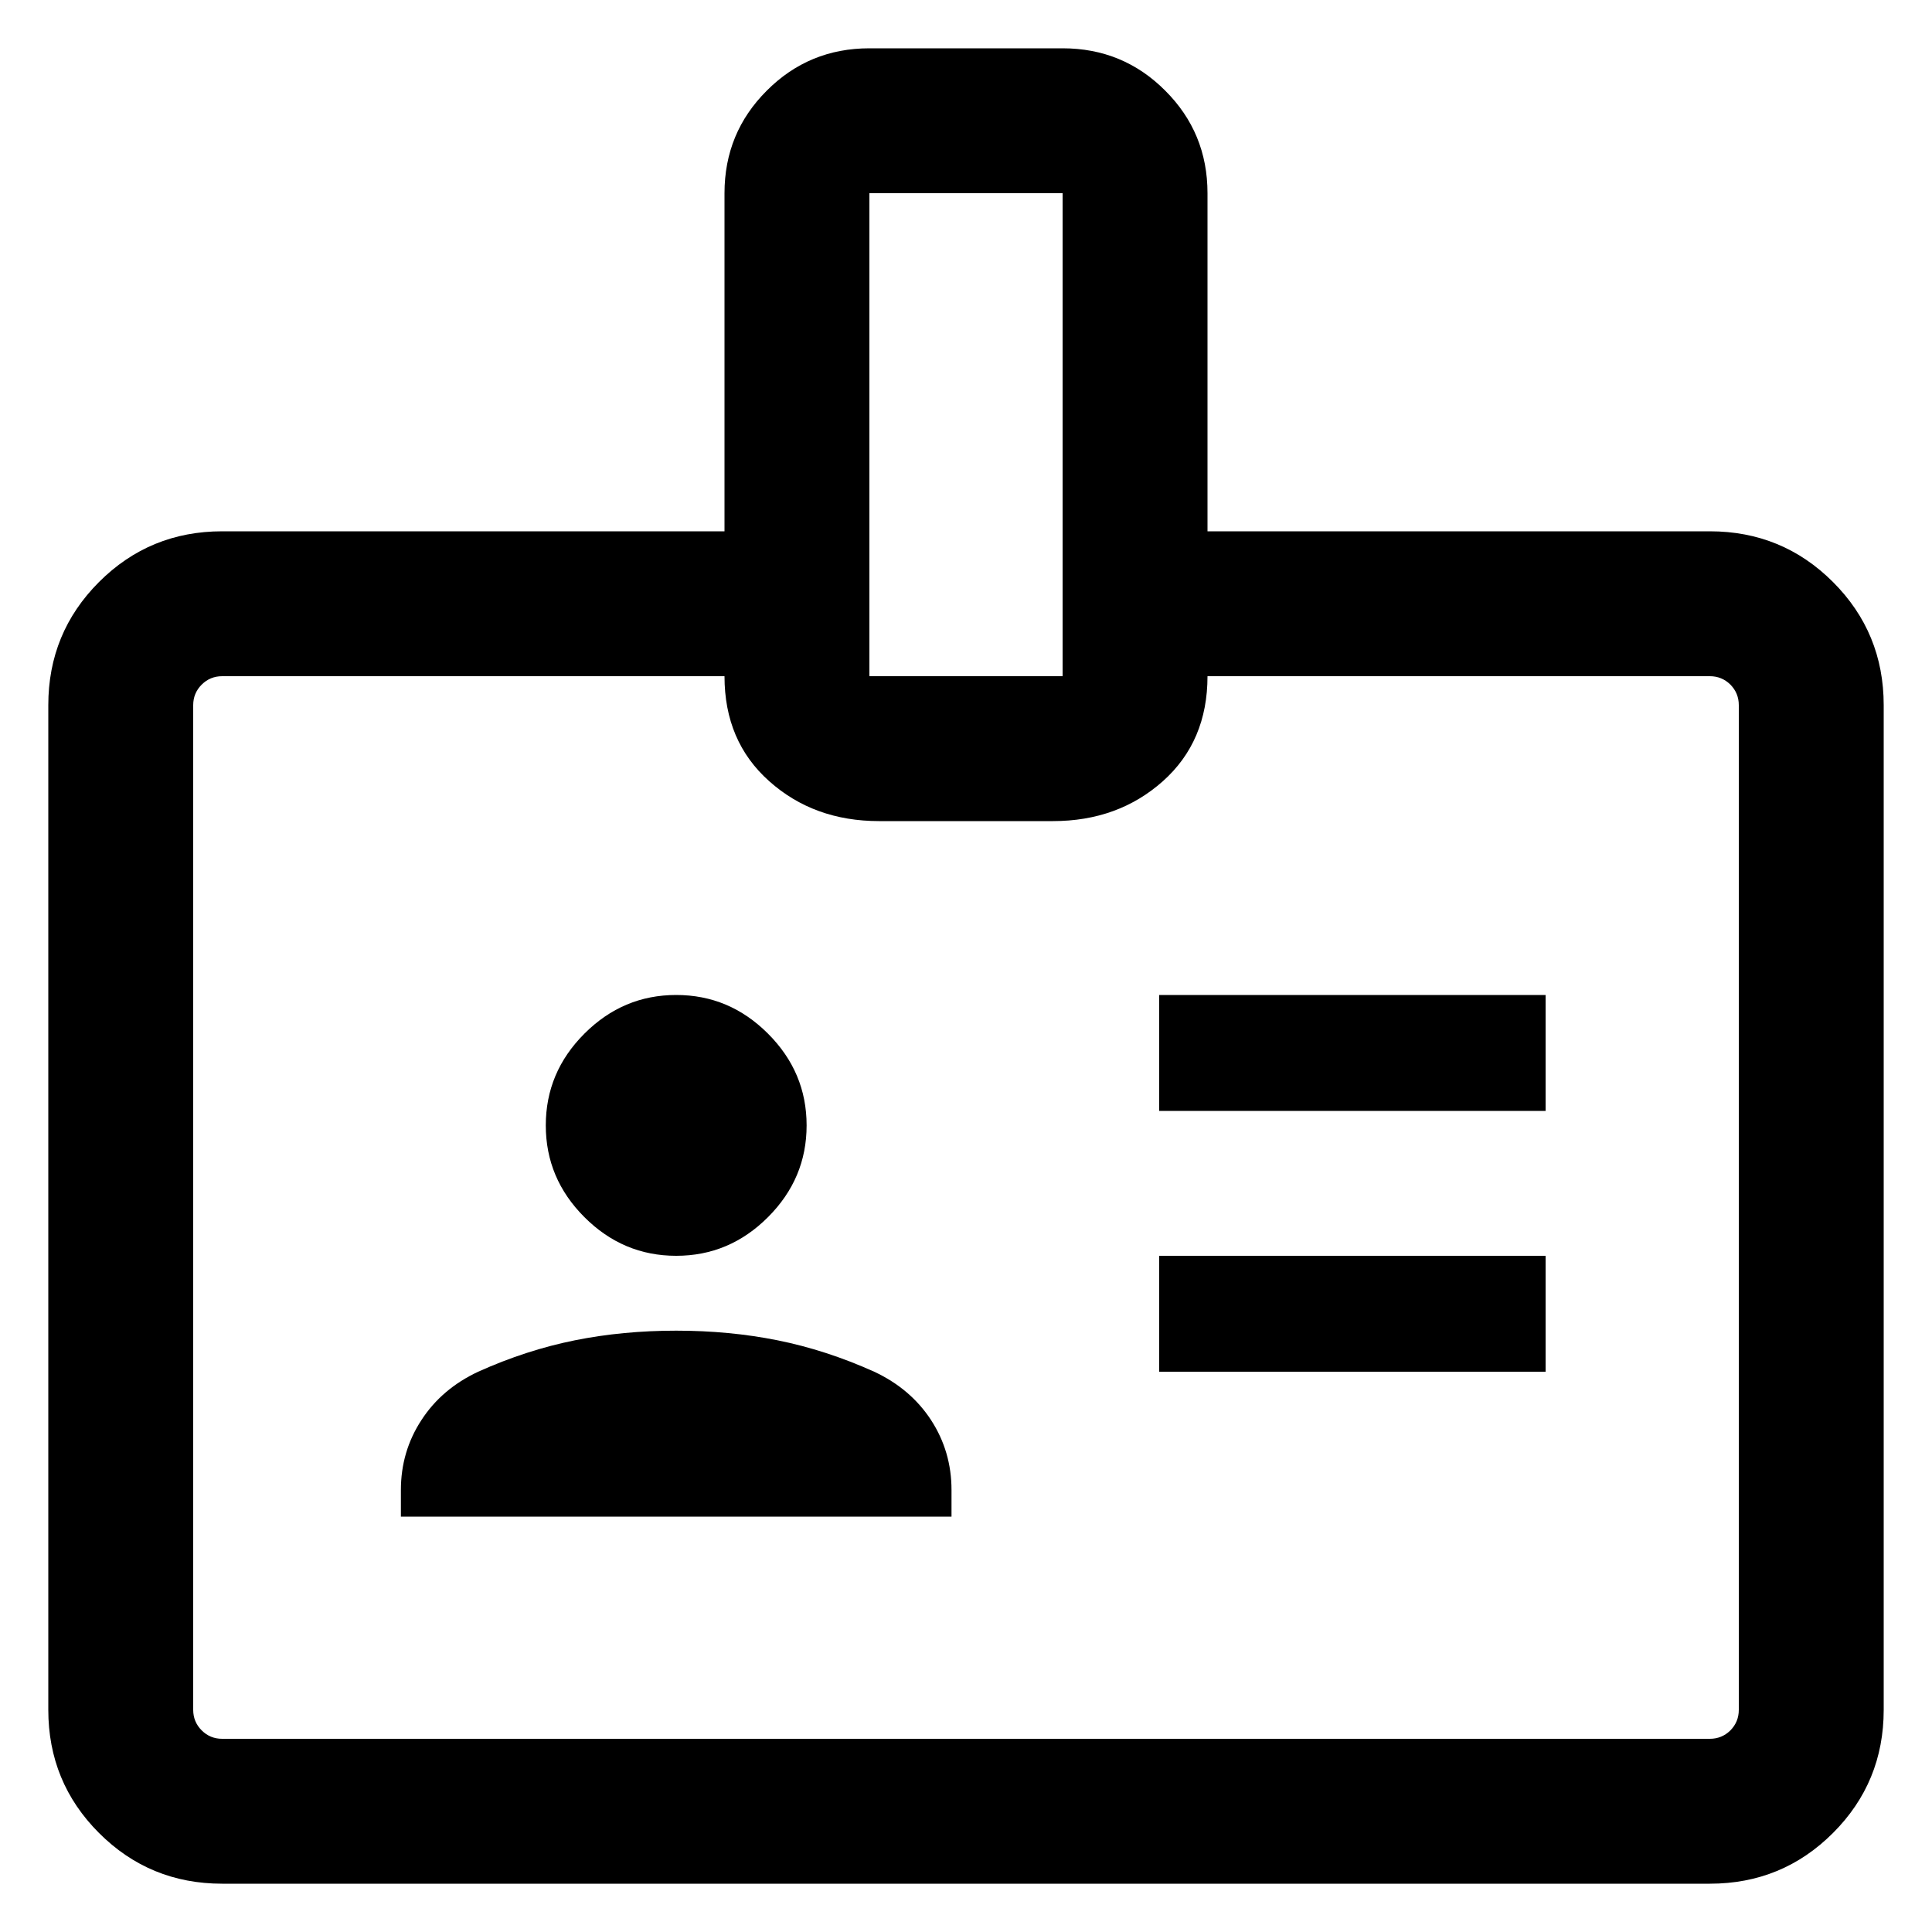 <svg width="20" height="20" viewBox="0 0 20 20" fill="none" xmlns="http://www.w3.org/2000/svg">
<path d="M2.3 19.5C1.8 19.5 1.375 19.325 1.025 18.975C0.675 18.625 0.5 18.2 0.5 17.7V7.3C0.5 6.8 0.675 6.375 1.025 6.025C1.375 5.675 1.8 5.5 2.3 5.5H7.5V2C7.5 1.583 7.646 1.229 7.938 0.938C8.229 0.646 8.583 0.5 9 0.5H11C11.417 0.5 11.771 0.646 12.062 0.938C12.354 1.229 12.5 1.583 12.5 2V5.5H17.7C18.2 5.5 18.625 5.675 18.975 6.025C19.325 6.375 19.5 6.8 19.5 7.3V17.7C19.5 18.2 19.325 18.625 18.975 18.975C18.625 19.325 18.2 19.5 17.7 19.5H2.3ZM2.3 18H17.7C17.783 18 17.854 17.971 17.913 17.913C17.971 17.854 18 17.783 18 17.7V7.3C18 7.217 17.971 7.146 17.913 7.087C17.854 7.029 17.783 7 17.7 7H12.5C12.5 7.45 12.346 7.812 12.038 8.087C11.729 8.362 11.35 8.5 10.9 8.5H9.1C8.65 8.5 8.271 8.362 7.963 8.087C7.654 7.812 7.5 7.45 7.5 7H2.3C2.217 7 2.146 7.029 2.088 7.087C2.029 7.146 2 7.217 2 7.3V17.7C2 17.783 2.029 17.854 2.088 17.913C2.146 17.971 2.217 18 2.3 18ZM4.15 15.7H9.85V15.425C9.85 15.158 9.779 14.917 9.638 14.7C9.496 14.483 9.3 14.317 9.05 14.2C8.717 14.05 8.383 13.942 8.05 13.875C7.717 13.808 7.367 13.775 7 13.775C6.633 13.775 6.283 13.808 5.95 13.875C5.617 13.942 5.283 14.05 4.95 14.2C4.7 14.317 4.504 14.483 4.363 14.7C4.221 14.917 4.15 15.158 4.15 15.425V15.7ZM12 14.2H16V13H12V14.2ZM7 13C7.367 13 7.683 12.867 7.95 12.6C8.217 12.333 8.35 12.017 8.35 11.65C8.35 11.283 8.217 10.967 7.95 10.7C7.683 10.433 7.367 10.3 7 10.3C6.633 10.3 6.317 10.433 6.05 10.7C5.783 10.967 5.65 11.283 5.65 11.65C5.65 12.017 5.783 12.333 6.05 12.6C6.317 12.867 6.633 13 7 13ZM12 11.5H16V10.3H12V11.5ZM9 7H11V2H9V7Z" fill="currentColor"/>
</svg>
